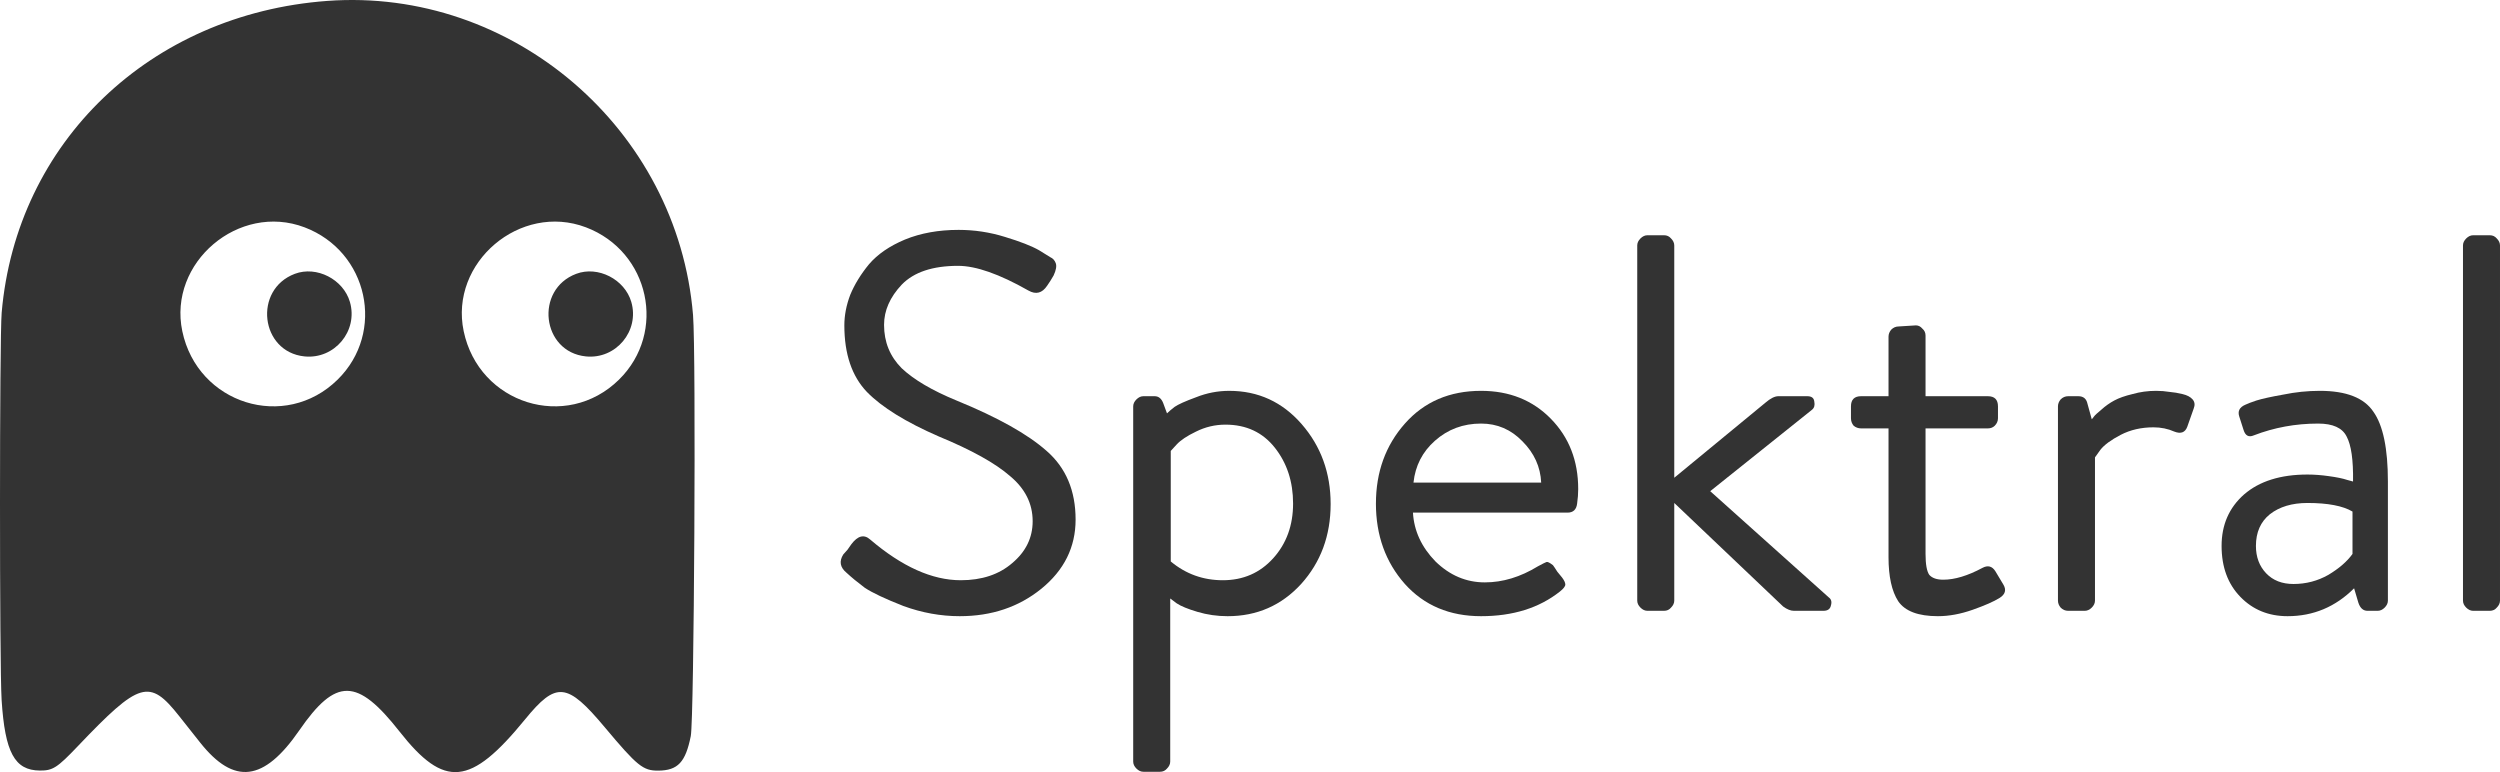 <?xml version="1.0" encoding="UTF-8" standalone="no"?>
<svg
        xmlns:dc="http://purl.org/dc/elements/1.1/"
        xmlns:cc="http://creativecommons.org/ns#"
        xmlns:rdf="http://www.w3.org/1999/02/22-rdf-syntax-ns#"
        xmlns="http://www.w3.org/2000/svg"
        xmlns:sodipodi="http://sodipodi.sourceforge.net/DTD/sodipodi-0.dtd"
        xmlns:inkscape="http://www.inkscape.org/namespaces/inkscape"
        height="444.629"
        width="1439.656"
        version="1.1"
        id="svg"
        sodipodi:docname="logo_dark.svg"
        inkscape:version="0.92.4 (33fec40, 2019-01-16)">
  <sodipodi:namedview
     pagecolor="#ffffff"
     bordercolor="#666666"
     borderopacity="1"
     objecttolerance="10"
     gridtolerance="10"
     guidetolerance="10"
     inkscape:pageopacity="0"
     inkscape:pageshadow="2"
     inkscape:window-width="710"
     inkscape:window-height="480"
     id="namedview9"
     showgrid="false"
     inkscape:zoom="0.22505378"
     inkscape:cx="719.82794"
     inkscape:cy="222.3147"
     inkscape:window-x="59"
     inkscape:window-y="34"
     inkscape:window-maximized="0"
     inkscape:current-layer="svg" />
  <defs
     id="defs7" />
  <g
     transform="translate(-0.015,-0.031)"
     id="svgg">
    <path
       style="fill:#333333;fill-rule:evenodd;stroke:none;fill-opacity:1"
       d="M 188.426,0.559 C 86.468,8.112 9.44,81.886 0.977,180.093 c -1.265,14.677 -1.29,203.325 -0.03,223.082 1.925,30.177 7.493,40.454 21.985,40.586 7.459,0.068 10.02,-1.571 21.846,-13.984 35.629,-37.395 41.273,-39.072 58.428,-17.365 3.584,4.536 9.016,11.395 12.072,15.243 19.543,24.615 36.692,22.515 57.054,-6.986 21.099,-30.569 33.347,-30.436 57.757,0.627 25.859,32.908 40.883,31.464 72.246,-6.944 18.011,-22.057 24.208,-21.449 45.959,4.507 18.736,22.36 22.04,25.031 30.846,24.949 11.214,-0.106 15.663,-4.847 18.663,-19.889 1.954,-9.795 3.089,-220.725 1.305,-242.438 C 390.308,74.393 295.125,-7.345 188.426,0.559 m -12.987,130.394 c 36.641,13.922 46.716,60.421 18.999,87.689 -30.287,29.797 -80.647,14.088 -89.447,-27.901 -8.279,-39.503 32.577,-74.177 70.448,-59.788 m 162.037,0 c 36.641,13.922 46.716,60.421 18.999,87.689 -30.287,29.797 -80.647,14.088 -89.447,-27.901 -8.279,-39.503 32.577,-74.177 70.448,-59.788 m -167.673,26.756 c -24.073,9.08 -19.9,44.958 5.533,47.563 17.322,1.775 31.038,-14.651 26.181,-31.356 -3.795,-13.057 -19.197,-20.928 -31.714,-16.207 m 162.037,0 c -24.073,9.08 -19.9,44.958 5.533,47.563 17.322,1.775 31.038,-14.651 26.181,-31.356 -3.795,-13.057 -19.197,-20.928 -31.714,-16.207"
       id="path0" />
  </g>
  <g
     aria-label="Spektral"
     style="font-style:normal;font-variant:normal;font-weight:normal;font-stretch:normal;font-size:308.964px;line-height:1.25;font-family:'Brandon Grotesque';-inkscape-font-specification:'Brandon Grotesque';letter-spacing:0px;word-spacing:0px;fill:#333333;fill-opacity:1;stroke:none;stroke-width:7.724"
     id="text821">
    <path
       d="m 487.459,329.81 q -5.561,-4.634 -1.854,-10.505 0.927,-0.927 2.472,-2.781 1.545,-2.163 2.163,-3.09 5.561,-7.415 10.814,-2.781 27.498,23.481 52.215,23.481 18.229,0 29.661,-9.887 11.741,-9.887 11.741,-24.099 0,-15.139 -12.976,-25.953 -12.668,-11.123 -41.092,-22.863 -28.425,-12.359 -41.401,-25.644 -12.976,-13.594 -12.976,-38.312 0,-8.651 3.399,-17.611 3.708,-8.96 10.814,-17.611 7.415,-8.651 20.701,-14.212 13.594,-5.561 30.896,-5.561 13.594,0 26.571,4.017 13.285,4.017 19.774,7.724 l 6.488,4.017 q 2.163,0.927 3.09,3.399 0.927,2.472 -1.236,7.106 -0.618,0.927 -1.854,3.09 -1.236,1.854 -1.854,2.781 -4.325,6.488 -10.814,2.781 -25.026,-14.212 -40.474,-14.212 -21.936,0 -32.441,10.814 -10.196,10.814 -10.196,23.172 0,14.83 10.196,25.026 10.505,9.887 31.514,18.538 35.531,14.521 51.906,29.043 16.684,14.521 16.684,39.547 0,23.79 -19.774,39.856 -19.465,15.757 -46.962,15.757 -16.375,0 -32.441,-5.87 -15.757,-6.179 -22.245,-10.505 -6.179,-4.634 -10.505,-8.651 z"
       style="fill:#333333;fill-opacity:1;stroke-width:7.724"
       id="path819" />
    <path
       d="m 673.885,344.641 v 93.925 q 0,2.163 -1.854,4.017 -1.545,1.854 -4.017,1.854 h -9.578 q -2.163,0 -4.017,-1.854 -1.854,-1.854 -1.854,-4.017 V 234.032 q 0,-2.163 1.854,-4.017 1.854,-1.854 4.017,-1.854 h 6.488 q 3.399,0 4.943,4.017 l 2.163,5.87 q 1.545,-1.545 4.325,-3.708 3.09,-2.163 12.359,-5.561 9.269,-3.708 19.156,-3.708 25.026,0 41.71,19.156 16.684,19.156 16.684,46.036 0,27.189 -16.993,46.036 -16.993,18.538 -42.328,18.538 -8.96,0 -17.302,-2.472 -8.342,-2.472 -12.05,-4.943 z m 0.309,-21.319 q 12.976,10.814 29.969,10.814 17.611,0 29.043,-12.668 11.432,-12.668 11.432,-31.514 0,-18.847 -10.505,-32.132 -10.505,-13.285 -28.425,-13.285 -8.96,0 -16.993,4.017 -7.724,3.708 -11.123,7.415 l -3.399,3.708 z"
       style="fill:#333333;fill-opacity:1;stroke-width:7.724"
       id="path821" />
    <path
       d="m 792.348,289.954 q 0,-27.189 16.684,-46.036 16.684,-18.847 43.873,-18.847 24.408,0 40.165,16.066 15.757,16.066 15.757,40.474 0,4.017 -0.618,8.342 -0.618,5.252 -5.561,5.252 h -88.982 q 0.927,15.757 12.976,28.116 12.359,12.05 28.425,12.05 15.448,0 30.587,-9.269 4.017,-2.163 4.943,-2.472 0.927,-0.309 3.708,1.854 0.927,1.236 2.472,3.708 1.854,2.163 2.781,3.399 1.854,2.472 1.854,4.017 0,1.545 -3.09,4.017 -17.92,14.212 -45.418,14.212 -27.189,0 -43.873,-18.538 -16.684,-18.847 -16.684,-46.345 z m 21.627,-12.05 h 73.533 q -0.618,-13.594 -10.814,-23.79 -9.887,-10.196 -23.79,-10.196 -15.448,0 -26.571,9.887 -10.814,9.578 -12.359,24.099 z"
       style="fill:#333333;fill-opacity:1;stroke-width:7.724"
       id="path823" />
    <path
       d="M 942.823,345.876 V 141.342 q 0,-2.163 1.854,-4.017 1.854,-1.854 4.017,-1.854 h 9.578 q 2.472,0 4.017,1.854 1.854,1.854 1.854,4.017 v 133.781 l 52.524,-43.255 q 4.325,-3.708 7.415,-3.708 h 16.684 q 3.708,0 4.016,3.09 0.618,3.09 -1.236,4.634 l -58.703,46.962 68.281,61.175 q 2.163,1.545 1.236,4.634 -0.618,3.09 -4.325,3.09 h -16.993 q -2.781,0 -6.179,-2.472 l -62.72,-59.63 v 56.231 q 0,2.163 -1.854,4.017 -1.545,1.854 -4.017,1.854 h -9.578 q -2.163,0 -4.017,-1.854 -1.854,-1.854 -1.854,-4.017 z"
       style="fill:#333333;fill-opacity:1;stroke-width:7.724"
       id="path825" />
    <path
       d="m 1087.529,320.85 v -74.151 h -15.757 q -2.472,0 -4.325,-1.545 -1.545,-1.854 -1.545,-4.325 v -6.797 q 0,-5.87 5.87,-5.87 h 15.757 v -34.295 q 0,-2.163 1.545,-4.017 1.854,-1.854 4.325,-1.854 l 9.887,-0.618 q 2.163,0 3.708,1.854 1.854,1.545 1.854,4.017 v 34.913 h 35.84 q 5.87,0 5.87,5.87 v 6.797 q 0,2.472 -1.854,4.325 -1.545,1.545 -4.017,1.545 h -35.84 v 72.297 q 0,8.96 2.163,12.05 2.472,2.781 8.033,2.781 9.887,0 22.554,-6.797 4.635,-2.472 7.415,1.854 l 4.635,7.724 q 2.781,4.634 -2.163,7.724 -4.943,3.09 -15.448,6.797 -10.505,3.708 -20.083,3.708 -16.993,0 -22.863,-8.651 -5.561,-8.651 -5.561,-25.335 z"
       style="fill:#333333;fill-opacity:1;stroke-width:7.724"
       id="path827" />
    <path
       d="M 1185.099,345.876 V 234.032 q 0,-2.163 1.545,-4.017 1.854,-1.854 4.325,-1.854 h 5.87 q 4.325,0 5.252,4.325 l 2.472,8.96 q 0.618,-0.618 1.236,-1.545 0.927,-1.236 4.325,-4.017 3.399,-3.09 7.415,-5.252 4.016,-2.163 10.505,-3.708 6.488,-1.854 13.594,-1.854 4.017,0 7.724,0.618 3.708,0.309 7.415,1.236 4.016,0.927 5.87,3.09 1.854,2.163 0.618,5.252 l -3.708,10.505 q -1.854,4.943 -7.415,2.781 -5.561,-2.472 -12.05,-2.472 -10.505,0 -18.847,4.325 -8.342,4.325 -11.741,8.651 l -3.09,4.325 v 82.493 q 0,2.163 -1.854,4.017 -1.854,1.854 -4.016,1.854 h -9.578 q -2.472,0 -4.325,-1.854 -1.545,-1.854 -1.545,-4.017 z"
       style="fill:#333333;fill-opacity:1;stroke-width:7.724"
       id="path829" />
    <path
       d="m 1290.142,343.714 q -10.814,-11.123 -10.814,-29.352 0,-18.229 12.976,-29.661 13.285,-11.432 36.458,-11.432 5.87,0 12.359,0.927 6.797,0.927 10.505,2.163 l 3.399,0.927 q 0.309,-18.538 -3.708,-25.953 -3.708,-7.415 -16.375,-7.415 -19.465,0 -37.076,6.797 -4.325,1.854 -5.87,-3.09 l -2.472,-7.724 q -1.545,-4.634 3.399,-6.797 1.854,-0.927 6.488,-2.472 4.943,-1.545 15.448,-3.399 10.505,-2.163 21.01,-2.163 22.863,0 30.896,12.05 8.342,11.741 8.342,40.165 v 68.59 q 0,2.163 -1.854,4.017 -1.854,1.854 -4.016,1.854 h -5.87 q -3.708,0 -5.252,-4.634 l -2.472,-8.342 q -16.066,16.066 -38.312,16.066 -16.375,0 -27.189,-11.123 z m 8.96,-29.352 q 0,9.578 5.87,15.757 5.87,6.179 15.757,6.179 10.814,0 20.083,-5.252 9.269,-5.561 13.903,-12.05 v -24.408 q -8.342,-4.943 -25.953,-4.943 -13.285,0 -21.627,6.488 -8.033,6.488 -8.033,18.229 z"
       style="fill:#333333;fill-opacity:1;stroke-width:7.724"
       id="path831" />
    <path
       d="M 1418.337,345.876 V 141.342 q 0,-2.163 1.854,-4.017 1.854,-1.854 4.016,-1.854 h 9.578 q 2.472,0 4.016,1.854 1.854,1.854 1.854,4.017 v 204.534 q 0,2.163 -1.854,4.017 -1.545,1.854 -4.016,1.854 h -9.578 q -2.163,0 -4.016,-1.854 -1.854,-1.854 -1.854,-4.017 z"
       style="fill:#333333;fill-opacity:1;stroke-width:7.724"
       id="path833" />
  </g>
</svg>
